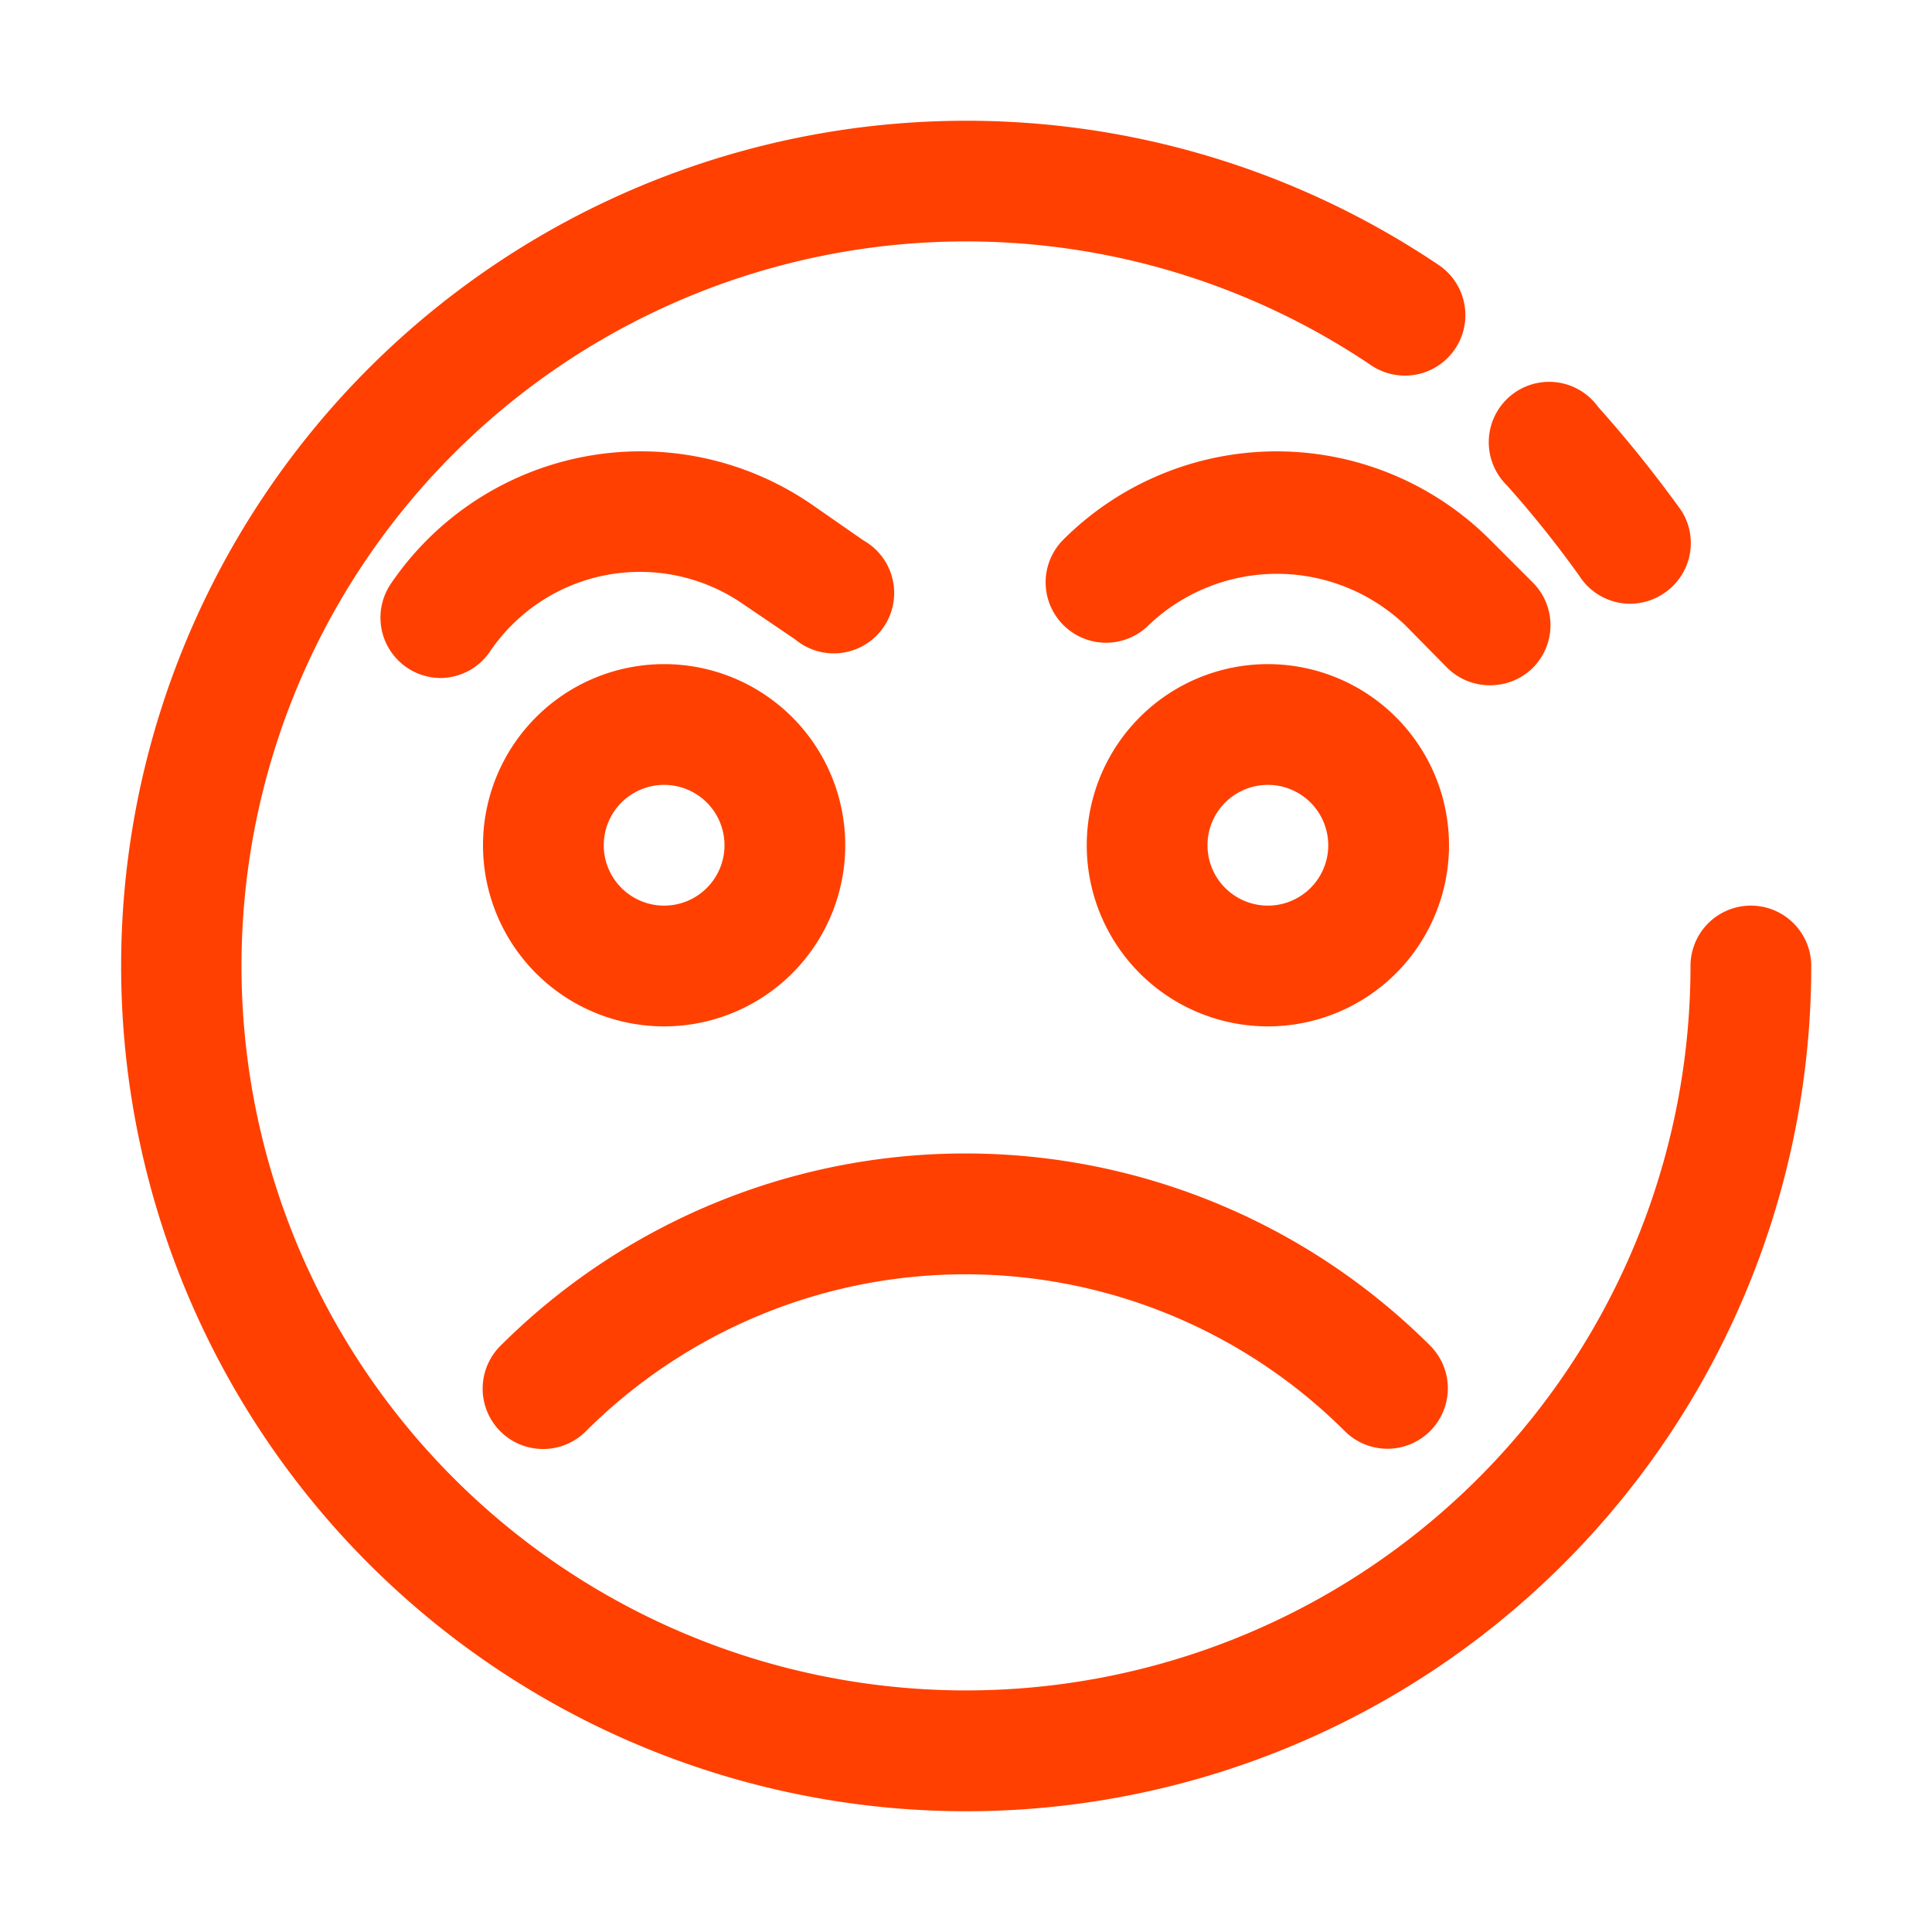 <svg viewBox="0 0 32 32" xmlns="http://www.w3.org/2000/svg"><g data-name="emoji 33"><path d="M27 10a1 1 0 0 1-.84-.46 17.77 17.77 0 0 0-1.2-1.5 1 1 0 1 1 1.51-1.3 20.74 20.74 0 0 1 1.38 1.72 1 1 0 0 1-.31 1.38A1 1 0 0 1 27 10Z" fill="#ff4000" class="fill-000000"></path><path d="M16 30a14 14 0 1 1 7.83-25.61 1 1 0 1 1-1.12 1.66A12 12 0 1 0 28 16a1 1 0 0 1 2 0 14 14 0 0 1-14 14Z" fill="#ff4000" class="fill-000000"></path><path d="M11 17a3 3 0 1 1 3-3 3 3 0 0 1-3 3Zm0-4a1 1 0 1 0 1 1 1 1 0 0 0-1-1ZM21 17a3 3 0 1 1 3-3 3 3 0 0 1-3 3Zm0-4a1 1 0 1 0 1 1 1 1 0 0 0-1-1ZM9 24a1 1 0 0 1-.71-1.71 10.9 10.9 0 0 1 15.4 0 1 1 0 0 1 0 1.41 1 1 0 0 1-1.42 0 8.9 8.9 0 0 0-12.56 0A1 1 0 0 1 9 24Z" fill="#ff4000" class="fill-000000"></path><path d="M24.68 11.35a1 1 0 0 1-.71-.29l-.7-.71a3.08 3.08 0 0 0-4.24 0 1 1 0 0 1-1.42 0 1 1 0 0 1 0-1.41 5 5 0 0 1 7.07 0l.71.71a1 1 0 0 1 0 1.41 1 1 0 0 1-.71.29ZM7.31 11.23a1 1 0 0 1-.83-1.57 5 5 0 0 1 7-1.28l.82.57a1 1 0 1 1-1.13 1.64L12.3 10a3 3 0 0 0-4.17.77 1 1 0 0 1-.82.46Z" fill="#ff4000" class="fill-000000"></path></g></svg>